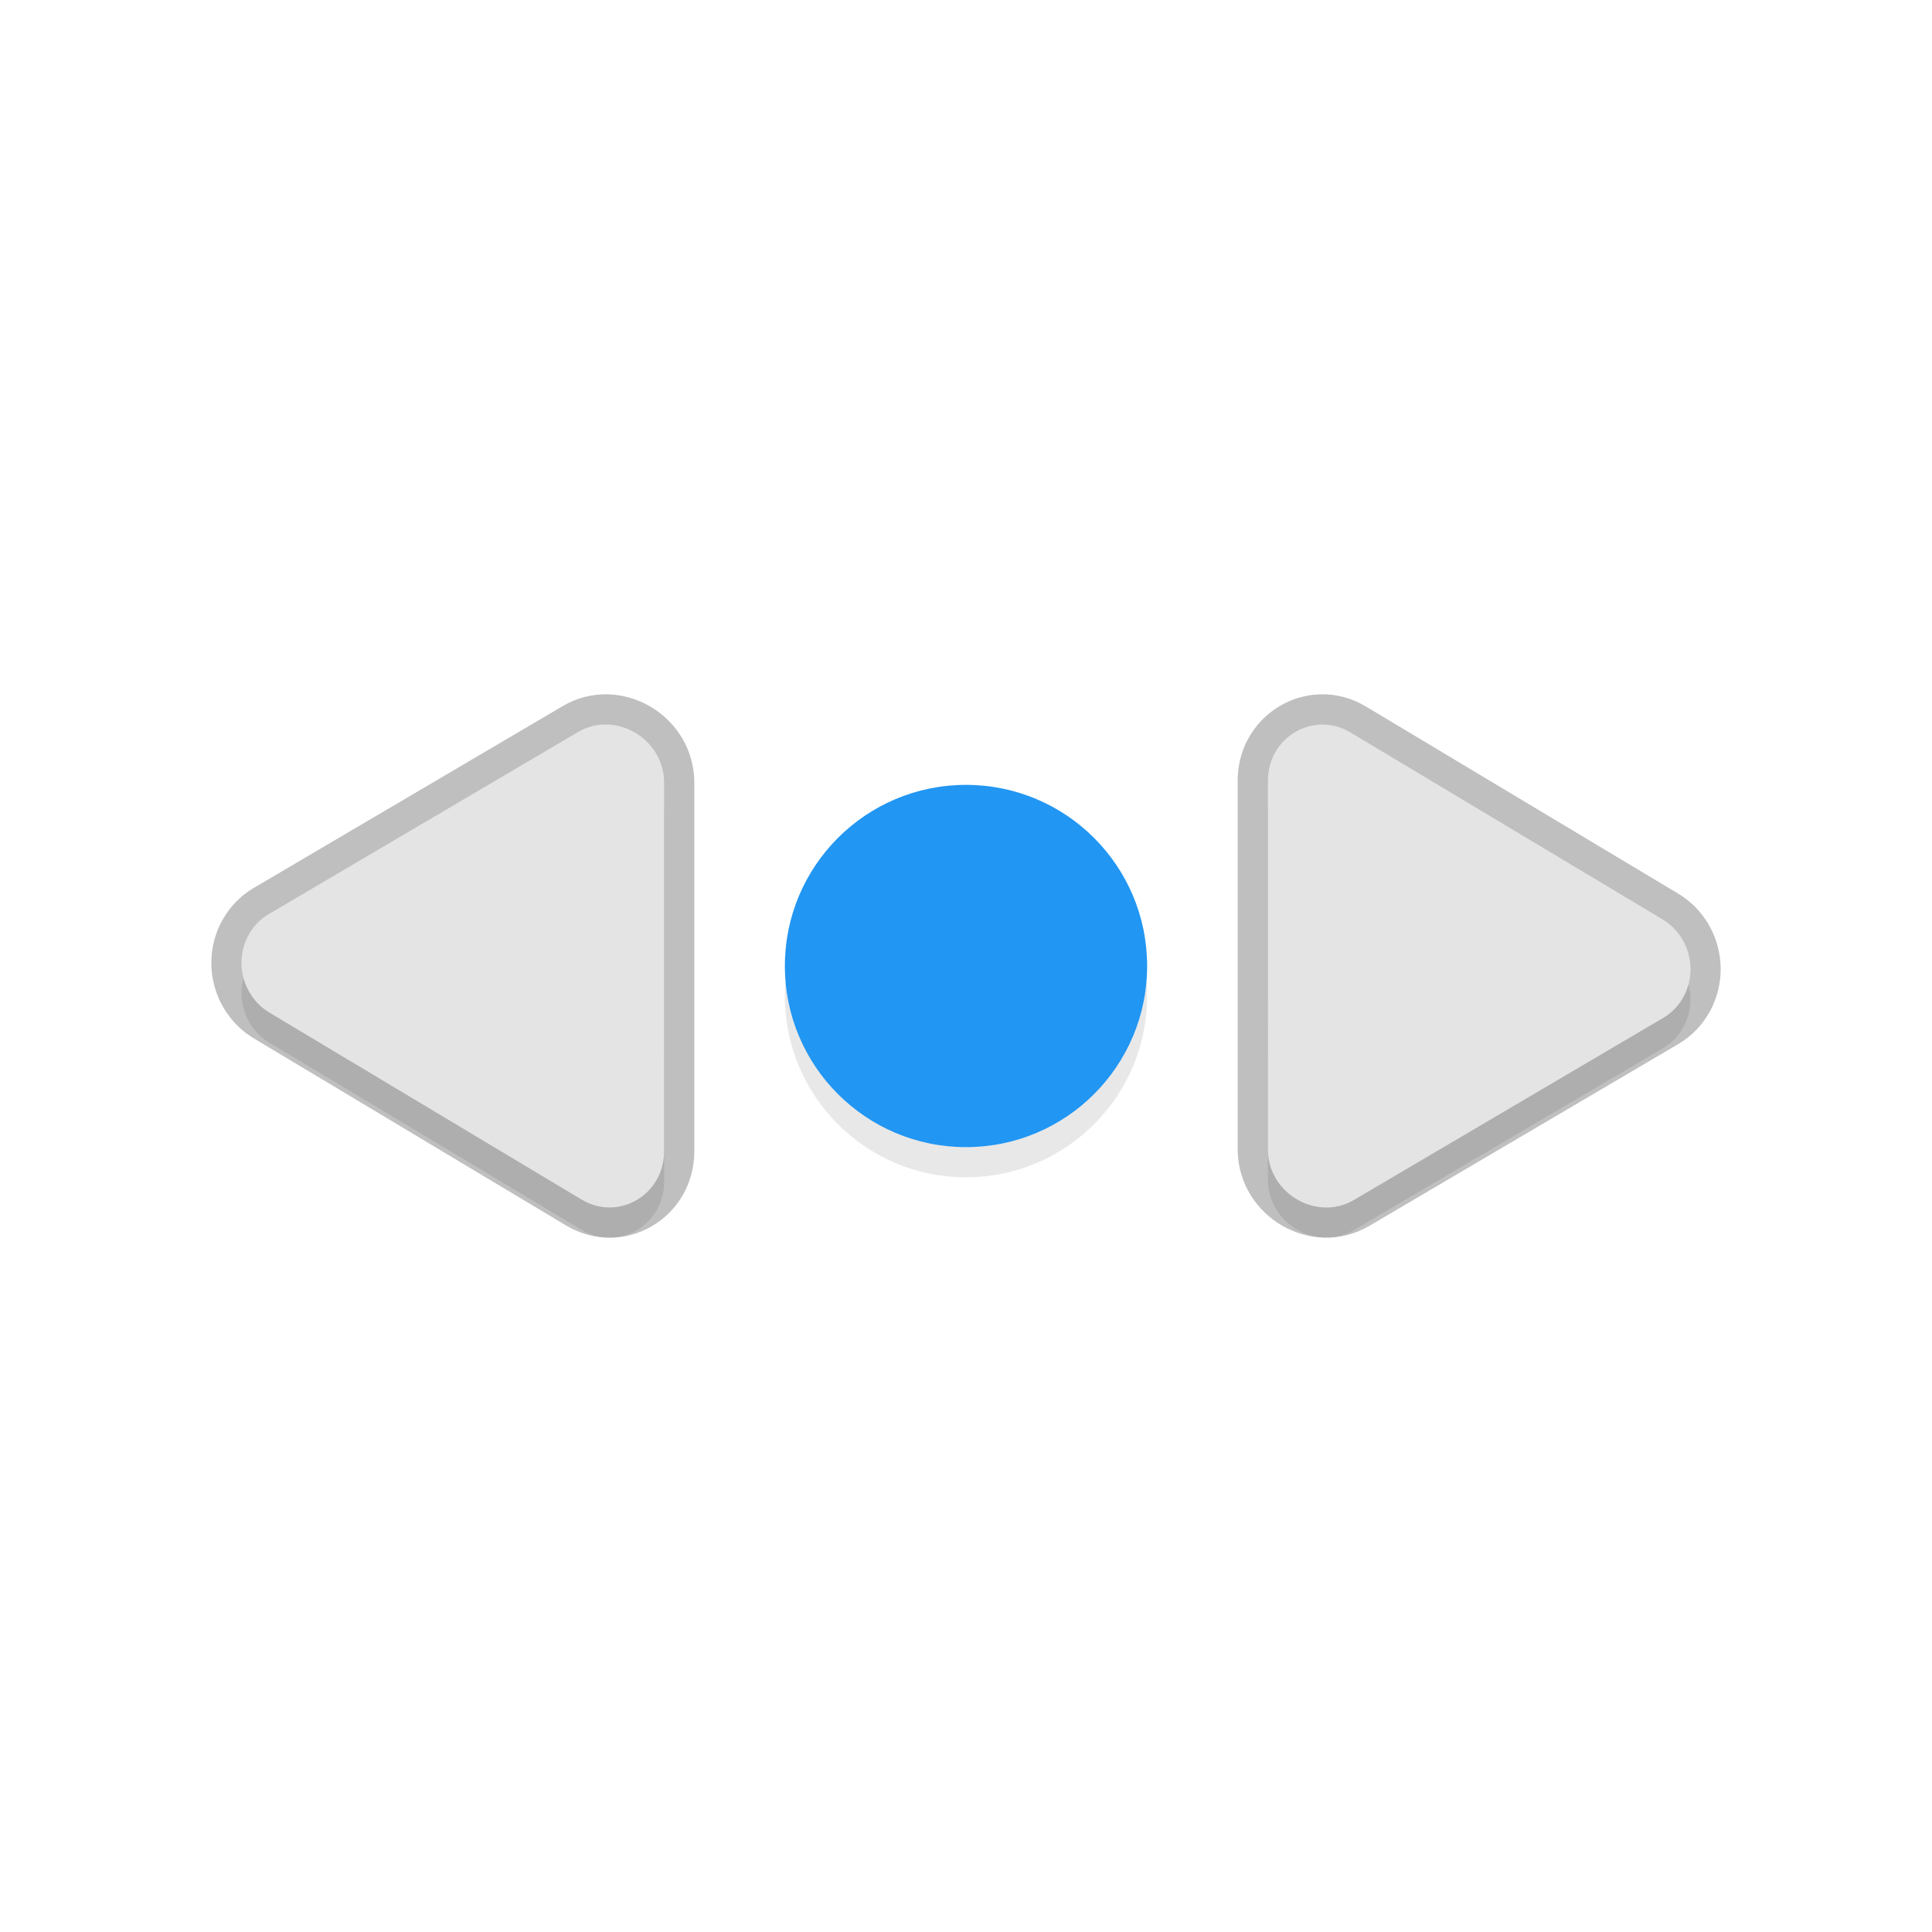 <svg xmlns="http://www.w3.org/2000/svg" id="svg5327" width="32" height="32" version="1.1">
 <defs id="defs5329">
  <filter id="filter855" style="color-interpolation-filters:sRGB" width="1.096" height="1.096" x="-.05" y="-.05">
   <feGaussianBlur id="feGaussianBlur857" stdDeviation=".48"/>
  </filter>
 </defs>
 <path id="circle1012" style="opacity:0.3;fill:#000000;fill-opacity:1;stroke:none;stroke-width:0;stroke-linecap:round;stroke-linejoin:round;stroke-miterlimit:4;stroke-dasharray:none;stroke-dashoffset:0;stroke-opacity:1;paint-order:normal;filter:url(#filter855)" d="m 10.055,12.5 c -0.161,0 -0.327,0.035 -0.479,0.125 l -5.125,3.016 c -0.132,0.078 -0.242,0.19 -0.32,0.324 -0.264,0.449 -0.115,1.039 0.332,1.307 l 5.17,3.098 C 10.246,20.737 11.005,20.289 11,19.565 v -6.113 c -0.007,-0.544 -0.462,-0.939 -0.945,-0.951 z m 11.84,0 C 21.423,12.5 20.996,12.893 21,13.436 v 6.113 c 0.01,0.725 0.816,1.185 1.424,0.826 l 5.125,-3.016 c 0.132,-0.078 0.242,-0.19 0.32,-0.324 0.264,-0.449 0.115,-1.039 -0.332,-1.307 l -5.17,-3.098 c -0.153,-0.092 -0.315,-0.132 -0.473,-0.131 z M 16,13.5 c -1.657,0 -3,1.343 -3,3 0,1.657 1.343,3 3,3 1.657,0 3,-1.343 3,-3 0,-1.657 -1.343,-3 -3,-3 z"/>
 <circle id="path871" style="opacity:1;fill:#2196f3;fill-opacity:1;stroke:none;stroke-width:0;stroke-linecap:round;stroke-linejoin:round;stroke-miterlimit:4;stroke-dasharray:none;stroke-dashoffset:0;stroke-opacity:1;paint-order:normal" cx="16" cy="16" r="3"/>
 <path id="path826" style="fill:none;stroke-width:1;stroke:#000000;stroke-opacity:1;stroke-miterlimit:4;stroke-dasharray:none;stroke-linejoin:round;stroke-linecap:round;opacity:0.25" d="M 10.055 12 C 9.894 11.996 9.728 12.035 9.576 12.125 L 4.451 15.141 C 4.319 15.219 4.209 15.331 4.131 15.465 C 3.867 15.914 4.016 16.504 4.463 16.771 L 9.633 19.869 C 10.246 20.236 11.005 19.789 11 19.064 L 11 12.951 C 10.992 12.407 10.538 12.012 10.055 12 z M 21.895 12 C 21.423 12.005 20.996 12.392 21 12.936 L 21 19.049 C 21.01 19.774 21.816 20.233 22.424 19.875 L 27.549 16.859 C 27.681 16.781 27.791 16.669 27.869 16.535 C 28.133 16.086 27.984 15.496 27.537 15.229 L 22.367 12.131 C 22.214 12.039 22.052 11.998 21.895 12 z"/>
 <path id="path898" style="fill:#e4e4e4;stroke-width:0.234" d="m 27.87,16.535 c 0.264,-0.449 0.114,-1.039 -0.333,-1.307 l -5.169,-3.096 c -0.613,-0.367 -1.372,0.08 -1.367,0.804 L 21,19.05 c 0.01,0.725 0.816,1.184 1.424,0.826 l 5.125,-3.017 c 0.132,-0.078 0.242,-0.189 0.321,-0.323 z"/>
 <path id="path904" style="fill:#e4e4e4;stroke-width:0.234" d="m 4.13,15.465 c -0.264,0.449 -0.114,1.039 0.333,1.307 l 5.169,3.096 c 0.613,0.367 1.372,-0.08 1.367,-0.804 l 4e-4,-6.114 c -0.01,-0.725 -0.816,-1.184 -1.424,-0.826 l -5.125,3.017 c -0.132,0.078 -0.242,0.189 -0.321,0.323 z"/>
</svg>
